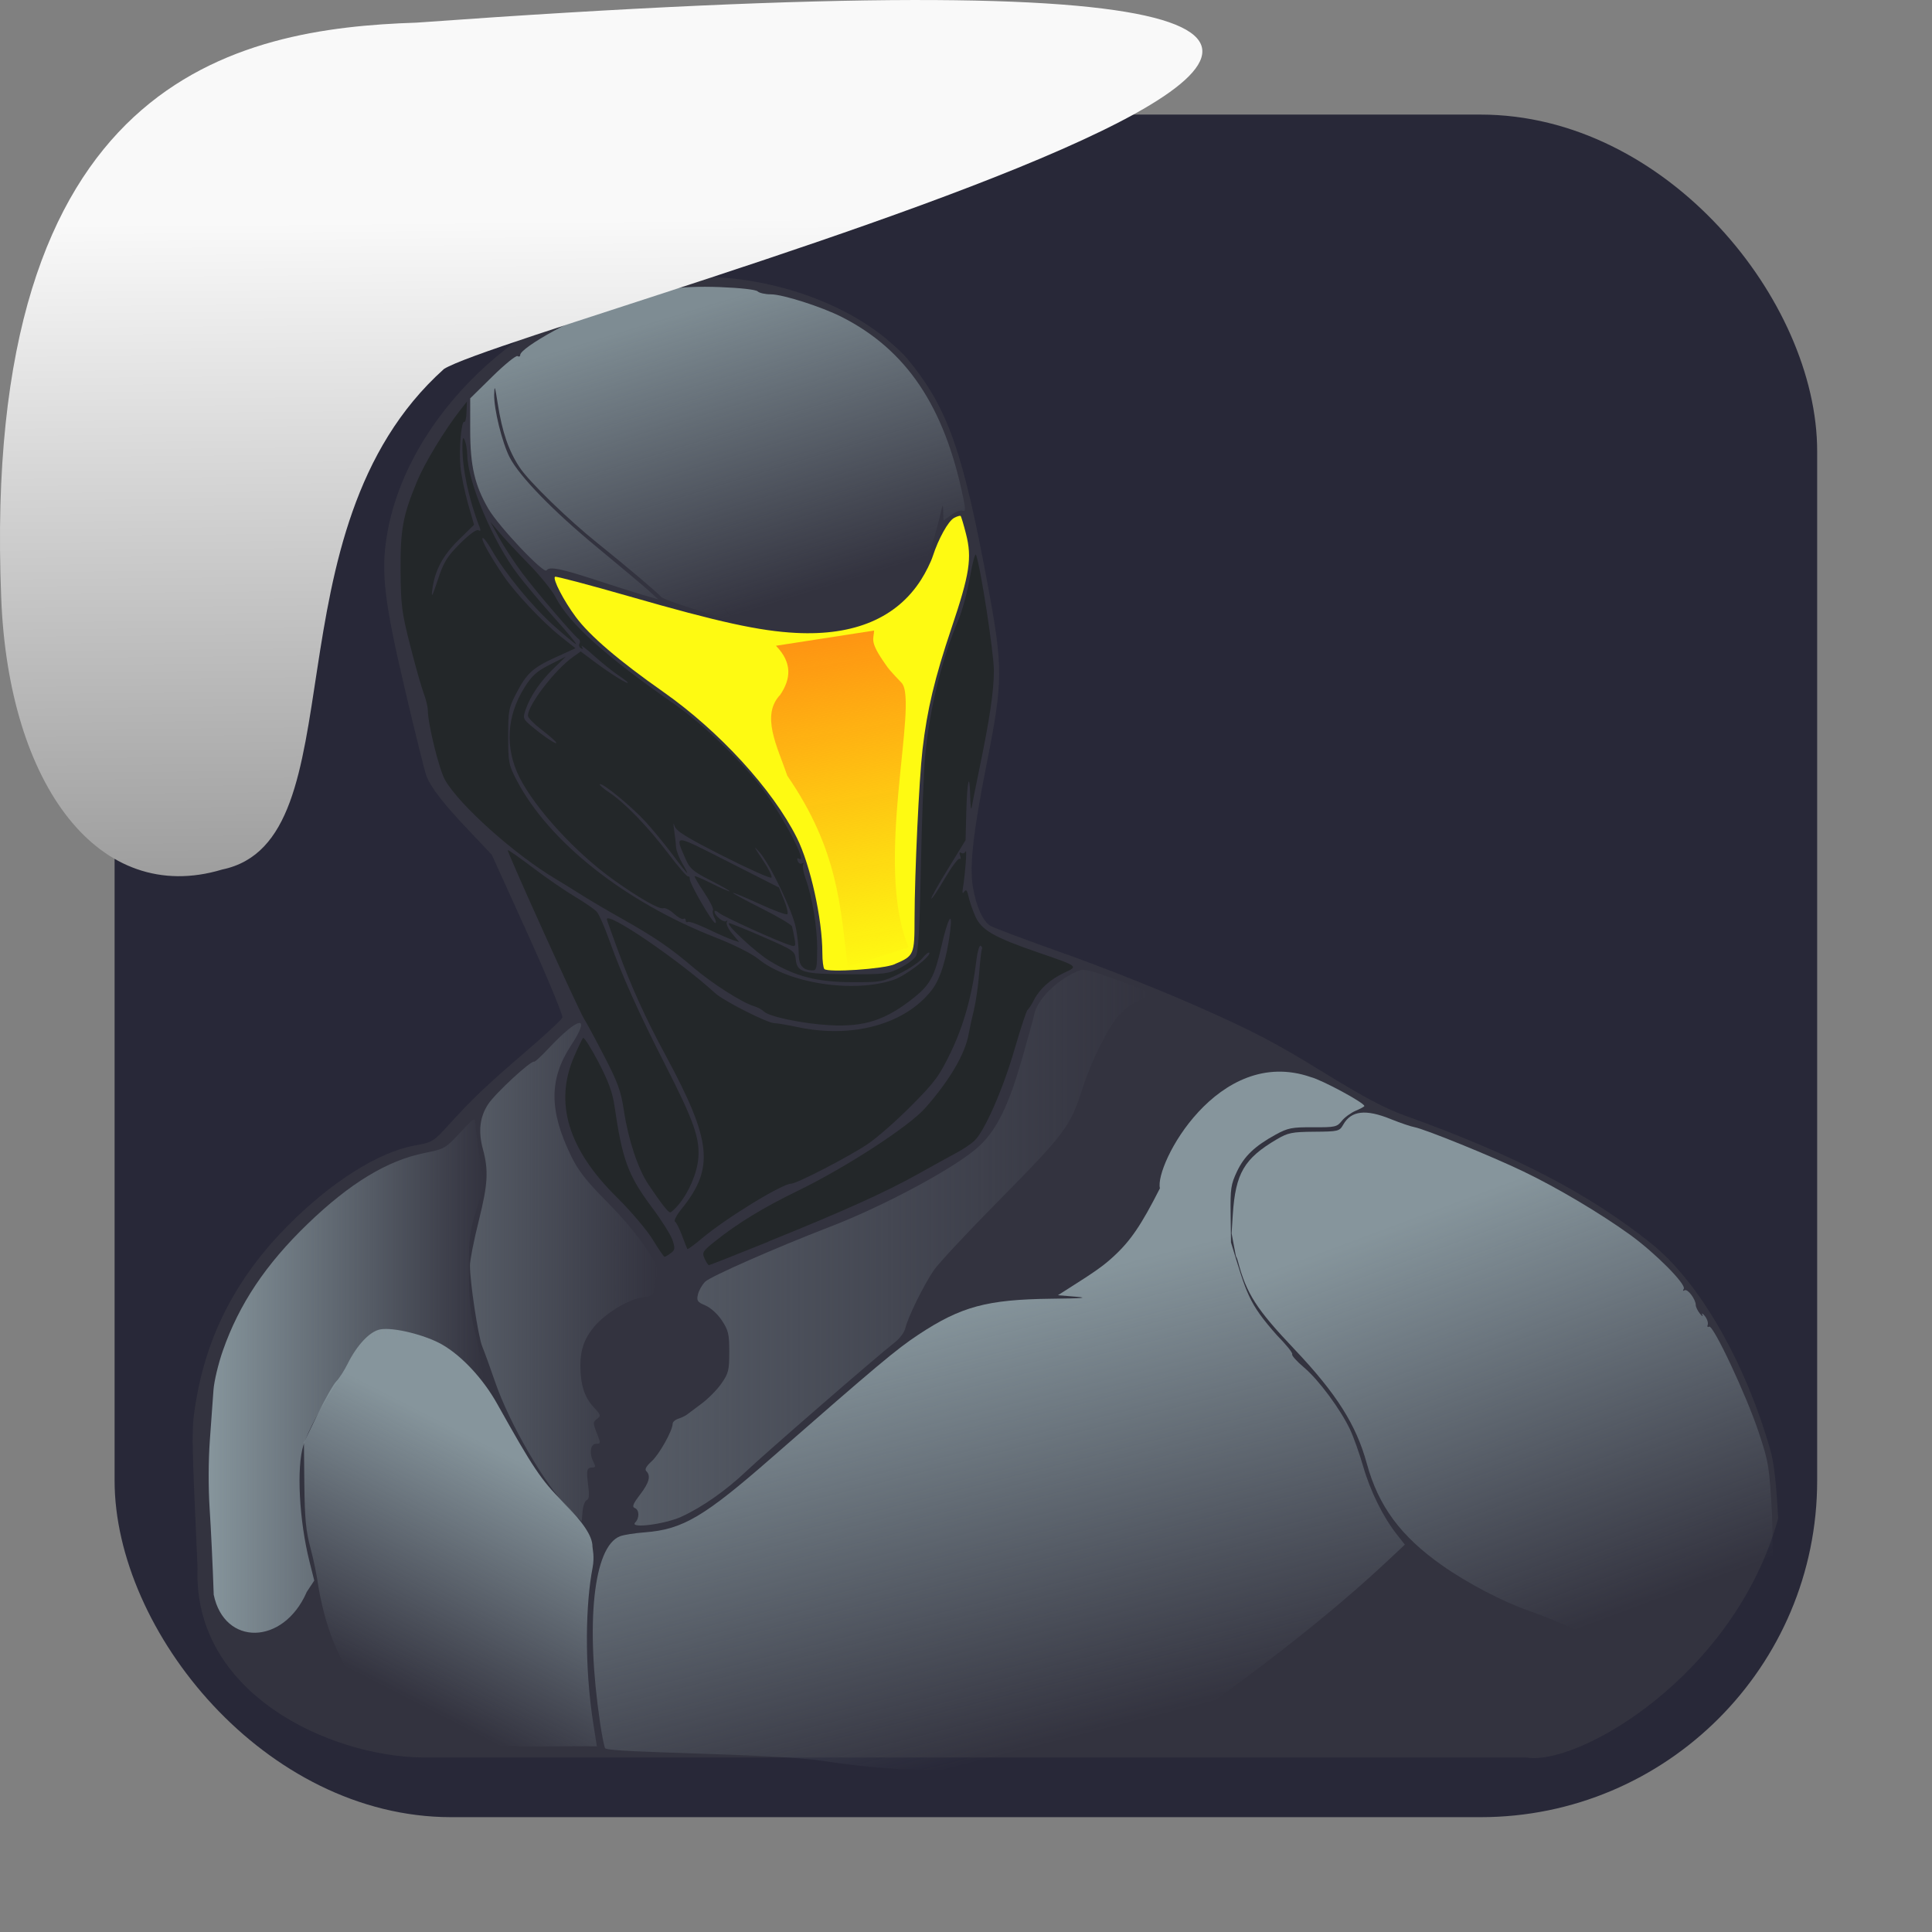 <svg xmlns="http://www.w3.org/2000/svg" xmlns:xlink="http://www.w3.org/1999/xlink" viewBox="0 0 32 32"><rect x="0" y="0" width="32" height="32" fill="#808080" stroke="none"/><defs><linearGradient id="7" x1="13.884" y1="10.406" x2="14.819" y2="15.969" gradientUnits="userSpaceOnUse"><stop stop-color="#fe9212"/><stop offset="1" stop-color="#fe9212" stop-opacity="0"/></linearGradient><linearGradient gradientTransform="matrix(-2.542 0 0 2.585 185.47-277.37)" id="B" x1="67.894" y1="108.69" x2="67.854" y2="113.11" gradientUnits="userSpaceOnUse"><stop stop-color="#f9f9f9"/><stop offset="1" stop-color="#999"/></linearGradient><linearGradient id="8" x1="12.262" y1="4.875" x2="13.743" y2="9.716" gradientUnits="userSpaceOnUse"><stop stop-color="#7e8c93"/><stop offset="1" stop-color="#7e8c93" stop-opacity="0"/></linearGradient><linearGradient xlink:href="#1" id="A" x1="10.486" x2="19.02" gradientUnits="userSpaceOnUse"/><linearGradient xlink:href="#1" id="9" x1="7.785" x2="10.897" gradientUnits="userSpaceOnUse"/><linearGradient xlink:href="#2" id="6" x1="8.483" y1="24.14" x2="6.498" y2="28.01" gradientUnits="userSpaceOnUse"/><linearGradient id="1"><stop stop-color="#565c66"/><stop offset="1" stop-color="#565c66" stop-opacity="0"/></linearGradient><linearGradient xlink:href="#2" id="5" x1="15.809" y1="21.618" x2="17.642" y2="28.819" gradientUnits="userSpaceOnUse"/><linearGradient id="2"><stop stop-color="#86959c"/><stop offset="1" stop-color="#86959c" stop-opacity="0"/></linearGradient><linearGradient xlink:href="#2" id="4" x1="23.364" y1="20.17" x2="25.937" y2="27.07" gradientUnits="userSpaceOnUse"/><linearGradient xlink:href="#2" id="3" x1="3.454" x2="8.02" gradientUnits="userSpaceOnUse"/></defs><g fill-rule="evenodd"><rect width="28.2" height="28.2" x="1.898" y="1.898" fill="#282838" rx="5.575"/><path d="m29.452 25.15c-.032-.597-.069-.924-.132-1.142-.211-.735-.506-1.427-.847-2.02-.341-.589-.727-1.074-1.125-1.393-1.024-.821-2.257-1.463-4.048-2.106-.366-.131-.68-.298-1.416-.75-.776-.477-1.14-.666-2.035-1.062-.599-.266-1.6-.664-2.223-.884-.623-.221-1.173-.427-1.224-.459-.123-.078-.231-.316-.287-.637-.061-.348.004-.917.235-2.085.263-1.33.263-1.556.015-2.898-.416-2.249-.667-2.958-1.328-3.761-.085-.104-.291-.293-.459-.421-.497-.379-1.128-.655-1.792-.809-.664-.154-1.36-.185-1.988-.067-1.073.201-2.091.766-2.881 1.525-.79.76-1.352 1.717-1.511 2.701-.097.604-.04 1.087.3 2.533.169.72.329 1.362.354 1.429.075.198.277.459.694.899l.392.415.597 1.316c.328.724.585 1.346.572 1.381-.013.035-.286.287-.606.562-.651.559-.897.794-1.276 1.213-.254.281-.271.29-.568.344-.596.108-1.374.599-2.093 1.322-.843.848-1.339 1.796-1.525 2.908-.078.467-.078.485.025 2.762-.082 2.097 2.201 3.121 3.709 3.143h18.296c.848.152 3.452-1.343 4.176-3.962" fill="#33333f"/></g><path d="m20.469 20.799c.014.041.016.022.036.096.14.533.307.791.937 1.455.692.73 1.022 1.25 1.196 1.889.193.707.561 1.205 1.245 1.687.416.294 1.019.609 1.438.753.491.169 1.296.539 1.656.761.514.316.758.438 1.104.551.408.133.578.113.867-.1.248-.184.362-.326.405-.509l.033-.136c0 0 0 0-.034-2.131-.047-.835-.055-.887-.223-1.394-.204-.614-.756-1.788-.821-1.748-.024.015-.035.002-.023-.03.012-.032-.009-.097-.047-.145-.038-.047-.057-.056-.042-.02.016.036-.003.026-.04-.02-.038-.047-.069-.111-.069-.143 0-.095-.135-.274-.185-.244-.027.017-.033.007-.014-.023.046-.074-.475-.598-.894-.9-.495-.356-1.2-.775-1.76-1.044-.532-.256-1.639-.705-1.808-.735-.06-.011-.236-.071-.39-.133-.416-.169-.656-.141-.788.092-.062.109-.08.114-.478.117-.372.003-.436.016-.623.126-.54.317-.683.563-.728 1.245l-.02.312z" fill="url(#4)"/><path d="m9.832 28.582c-.163-1.02-.127-2.047-.018-2.609.037-.192-.001-.321-.001-.357.001-.17-.152-.401-.49-.741-.364-.366-.492-.558-1.091-1.628-.23-.411-.584-.791-.911-.978-.283-.161-.81-.29-1.023-.25-.172.032-.384.256-.542.573-.056.113-.14.243-.187.289-.046.046-.186.293-.31.548l-.225.464.007.698c.006.561.026.767.101 1.047.052.192.111.483.132.646.527 3.02 2.876 2.606 4.612 2.641z" fill="url(#6)"/><path d="m5.077 26.373l.128-.194-.079-.315c-.171-.679-.217-1.564-.1-1.927.156-.485.852-1.559 1.122-1.729.111-.07.184-.081.42-.061.304.026.693.142.897.269.068.042.218.167.334.276l.21.199-.026-.236c-.015-.13-.069-.404-.12-.61-.073-.291-.094-.51-.096-.984-.002-.552.01-.649.124-1.024l.126-.414-.072-.457c-.04-.252-.073-.506-.074-.566-.001-.098-.026-.082-.25.16-.242.261-.258.271-.589.337-.618.124-1.239.501-1.941 1.179-.69.666-1.129 1.322-1.399 2.093-.076.216-.146.51-.156.654-.01.144-.037.516-.06.828-.025.341-.026.791-.004 1.133.021.312.052.955.068 1.43.176.851 1.151.841 1.538-.04" fill="url(#3)"/><path d="m11.289 25.12c.343-.157.737-.434 1.071-.751.312-.297 2.201-1.936 2.451-2.127.092-.07.169-.174.186-.248.038-.172.301-.706.468-.952.075-.11.522-.591.995-1.071 1.201-1.218 1.264-1.302 1.476-1.961.139-.432.407-.973.584-1.18.083-.097.231-.212.329-.257.275-.124.287-.114-.478-.388-.378-.135-.428-.144-.545-.09-.347.158-.647.465-.698.714-.012.061-.101.386-.198.721-.224.78-.416 1.174-.707 1.449-.361.34-1.554.986-2.49 1.346-.877.338-1.966.817-2.053.904-.051.051-.105.145-.12.211-.024.105-.01.126.123.182.087.037.201.14.273.248.108.163.123.226.123.523 0 .305-.013.355-.132.525-.072.103-.22.252-.327.331-.107.079-.216.16-.242.181-.026.021-.09.051-.142.068-.052.017-.095.054-.095.084 0 .113-.223.51-.349.623-.089.08-.117.132-.087.162.078.078.048.19-.105.39-.115.151-.135.201-.087.22.077.029.081.164.008.241-.099.105.491.029.77-.098" fill="url(#A)"/><path d="m9.718 24.847c.04-.015.046-.083.024-.248-.033-.251-.023-.293.072-.293.05 0 .054-.019.019-.084-.077-.144-.056-.308.039-.308.08 0 .081-.007.013-.179-.066-.167-.065-.183.004-.234.069-.05.064-.066-.056-.194-.153-.164-.219-.371-.22-.69 0-.264.067-.451.233-.648.182-.216.563-.448.787-.479.184-.025.199-.037.199-.153 0-.069.023-.162.051-.207.081-.13-.289-.678-.822-1.216-.347-.35-.483-.523-.6-.764-.369-.757-.369-1.277 0-1.839.339-.517.126-.481-.384.063-.114.122-.217.217-.231.211-.052-.022-.639.52-.76.703-.139.21-.168.452-.087.747.095.351.082.578-.067 1.176-.081.324-.148.66-.148.748-.001.275.137 1.184.204 1.344.035.084.13.345.211.581.241.704.834 1.722 1.231 2.114l.205.203.014-.166c.008-.091.038-.175.068-.187" fill="url(#9)"/><g fill="#232729"><path d="m12.728 20.563c1.254-.507 1.938-.816 2.48-1.119.242-.136.529-.294.636-.351.107-.057.24-.146.295-.198.168-.158.473-.852.665-1.515.101-.347.198-.642.216-.654.018-.012.066-.085.105-.162.096-.187.268-.341.504-.453.233-.109.243-.102-.449-.34-.722-.249-.925-.367-1.026-.595-.045-.101-.095-.247-.112-.325-.023-.107-.041-.126-.072-.081-.029.042-.035.021-.02-.07.038-.229.069-.656.044-.599-.013.03-.046.042-.072.026-.03-.019-.037-.002-.019.046.016.041.011.064-.01.051-.021-.013-.131.134-.244.326-.113.193-.213.343-.223.333-.009-.009.114-.231.275-.492l.292-.475.012-.474c.014-.524.055-.679.065-.241.004.154.014.231.024.171.01-.06.065-.334.122-.61.179-.865.244-1.307.246-1.65.001-.285-.221-1.729-.296-1.922-.014-.036-.059.131-.101.37-.042.24-.126.553-.187.697-.276.651-.472 1.445-.552 2.235-.025.247-.058 1.08-.073 1.852-.02 1.042-.042 1.426-.084 1.495-.031.05-.152.139-.267.196-.194.097-.259.104-.864.101-.739-.003-.837-.031-.858-.247-.013-.136-.034-.15-.536-.369-.288-.126-.542-.229-.565-.229-.084-.002.441.488.674.628.421.254.781.347 1.352.349.482.002.514-.003.793-.141.16-.079.332-.195.381-.257.049-.063.1-.103.112-.091.047.047-.385.378-.582.447-.664.23-1.753.064-2.249-.343-.105-.086-.402-.236-.703-.353-1.509-.591-2.764-1.584-3.3-2.608-.131-.252-.14-.295-.14-.725 0-.429.009-.474.137-.719.175-.332.269-.418.66-.596l.318-.145-.247-.196c-.293-.232-.751-.718-.941-.998-.23-.339-.378-.605-.351-.631.014-.014.084.077.155.203.21.37.659.919 1.014 1.239.182.163.351.305.377.314.026.009-.129-.18-.345-.42-.216-.24-.494-.571-.619-.736-.41-.54-.827-1.525-.836-1.975-.001-.084-.02-.193-.04-.241-.029-.068-.038-.05-.04.087-.004.372.101.874.284 1.347.023.059.017.074-.019.052-.031-.019-.15.067-.305.222-.216.217-.27.304-.368.602-.093.281-.11.311-.09.155.041-.314.174-.563.441-.824l.25-.245-.1-.349c-.055-.192-.112-.468-.126-.615-.027-.283.016-.771.065-.741.016.01.033-.062.036-.159l.007-.177-.116.148c-.252.322-.58.863-.705 1.161-.24.576-.283.804-.278 1.494.004.573.019.689.16 1.242.085.335.185.688.222.784.037.096.068.224.069.285.004.241.189.988.287 1.157.242.419 1.153 1.233 1.833 1.638.093.055.287.175.431.266.144.091.438.264.654.385.538.302.818.492 1.185.807.314.269.813.588 1.014.648.059.017.132.057.163.088.085.085.641.201 1.083.226.582.033.936-.083 1.407-.46.261-.209.338-.353.447-.835.108-.477.194-.63.148-.262-.056.446-.163.791-.301.97-.438.57-1.312.813-2.226.619-.168-.036-.341-.065-.385-.065-.113 0-.837-.367-.979-.496-.603-.55-1.796-1.363-1.796-1.225 0 .008.081.236.181.508.221.603.46 1.131.789 1.739.77 1.424.817 1.874.266 2.553-.081.1-.129.194-.107.207.022.014.075.118.117.232.042.114.082.214.088.223.007.009.116-.071.243-.178.399-.336 1.328-.905 1.478-.905.091 0 .949-.444 1.263-.654.153-.102.478-.387.722-.633.398-.401.467-.495.661-.898.213-.444.352-.946.422-1.529.017-.138.048-.239.069-.226.022.013.031.038.021.054-.01.016-.031.196-.046.4-.015.204-.055.478-.087.61-.033.132-.071.308-.086.392-.057.331-.312.769-.72 1.231-.27.307-1.323.99-2.122 1.377-.556.27-.978.527-1.355.827-.212.169-.224.189-.178.29.027.06.06.109.072.109.012 0 .456-.175.985-.389"/><path d="m11.11 20.757c.07-.053.074-.08.03-.215-.028-.084-.179-.326-.337-.537-.401-.537-.495-.791-.625-1.686-.032-.223-.102-.413-.268-.731-.124-.236-.237-.414-.253-.396-.016.019-.081.154-.145.301-.336.769-.104 1.539.701 2.334.233.23.502.547.598.704.096.157.184.286.196.286.012 0 .058-.027.102-.061"/><path d="m11.239 19.953c.17-.202.307-.523.327-.768.028-.332-.076-.624-.542-1.537-.443-.867-.727-1.499-.941-2.099-.073-.204-.161-.404-.197-.445-.035-.041-.197-.153-.358-.249-.162-.096-.477-.313-.699-.481-.223-.169-.411-.3-.419-.293-.018.018 1.179 2.664 1.264 2.794.035.054.185.331.333.617.228.441.278.578.328.911.073.48.234.963.407 1.219.212.315.325.459.358.459.017 0 .08-.057.139-.128"/><path d="m13.536 15.727c0-.368-.081-.864-.193-1.174-.037-.104-.055-.21-.04-.235.016-.025.008-.033-.018-.017-.025.016-.057-.002-.072-.039-.016-.042-.008-.056.022-.038.15.093-.247-.672-.588-1.133-.346-.466-.989-1.089-1.473-1.426-1.149-.799-1.749-1.339-1.974-1.777-.056-.109-.256-.356-.444-.548-.188-.192-.408-.427-.488-.523l-.146-.174.143.261c.079.144.249.405.38.581.223.3.856 1.041.942 1.102.021.015.026.048.011.073-.015.025-.005.06.023.077.035.022.039.012.014-.03-.02-.034.07.035.2.152.131.117.311.262.401.322.09.06.163.117.163.128 0 .03-.3-.159-.554-.349l-.227-.17-.127.091c-.303.216-.747.795-.747.974 0 .032.098.133.218.225.12.092.232.188.248.215.039.063-.191-.087-.395-.258-.154-.129-.158-.139-.109-.283.078-.226.241-.466.464-.683l.202-.196-.267.135c-.217.11-.295.18-.42.38-.295.472-.324 1-.081 1.485.263.521.933 1.251 1.56 1.699.413.295.759.493.821.469.031-.012.11.028.176.089.066.061.137.1.158.087.021-.013.038-.002.038.025 0 .027.017.038.037.026.02-.013.174.043.341.123.167.08.35.16.407.178l.103.033-.118-.14c-.065-.077-.105-.163-.089-.191.016-.028.013-.036-.007-.018-.04.036-.196-.087-.196-.155 0-.024.034-.014.076.022.073.063.975.472 1.176.534.09.028.096.019.072-.114-.014-.079-.032-.168-.041-.198-.009-.029-.233-.162-.497-.294-.265-.133-.481-.25-.481-.261 0-.011.196.071.436.181.24.111.449.188.465.172.016-.016-.009-.122-.055-.236l-.084-.206-.843-.428c-.918-.466-.885-.464-.703-.043.069.159.124.206.42.357.188.096.326.175.307.177-.019.001-.153-.058-.298-.131-.146-.073-.271-.127-.279-.119-.008.008.063.129.157.269.094.14.16.272.147.293-.013.021-.002.078.023.126.026.048.032.087.013.087-.047-.002-.428-.661-.421-.727.003-.029-.009-.049-.028-.044-.019.005-.166-.164-.326-.377-.335-.442-.722-.843-.979-1.013-.097-.064-.168-.126-.157-.137.035-.035.526.367.757.62.123.134.324.38.449.547.124.167.232.303.24.303.008 0-.029-.074-.082-.163-.053-.09-.099-.212-.102-.272-.003-.06-.018-.187-.032-.283-.015-.102-.013-.129.006-.065.026.087.184.186.803.5.424.215.785.377.803.359.018-.018-.05-.154-.151-.304-.141-.21-.152-.237-.048-.119.178.201.545.964.604 1.255.026.127.047.317.047.423 0 .198.066.279.229.282.066.001.076-.044.076-.343"/></g><path d="m14.819 15.969c.323-.138.328-.151.329-.764.002-.747.074-2.287.132-2.793.075-.653.201-1.182.48-2.01.302-.897.342-1.161.24-1.559-.039-.154-.079-.288-.089-.297-.009-.009-.058.005-.108.032-.097.052-.26.346-.353.634-.031.096-.118.272-.195.392-.403.631-1.103.928-2.07.879-.604-.031-1.28-.179-2.754-.603-.669-.192-1.227-.34-1.239-.327-.04.04.143.394.345.666.23.311.714.725 1.448 1.24.929.652 1.814 1.619 2.214 2.419.223.445.422 1.346.422 1.909 0 .126.015.244.033.263.061.062.98 0 1.164-.079" fill="#fefa12"/><path d="m13.884 10.406c.339-.054.837-.284 1.041-.481.292-.283.482-.695.652-1.413.041-.174.041-.174.046-.031l.004.143.128-.094c.07-.052.155-.084.188-.071.05.019.052-.017.009-.223-.311-1.51-.941-2.443-2.01-2.986-.336-.17-.978-.375-1.174-.375-.094 0-.192-.022-.219-.049-.029-.029-.287-.058-.63-.071-.67-.025-1.114.041-1.725.257-.634.224-1.578.744-1.578.869 0 .024-.02.032-.044.017-.024-.015-.211.136-.414.336l-.37.364v.528c0 .589.075.912.3 1.3.171.294.923 1.089.965 1.021.043-.07.241-.03.866.176.278.091.613.197.745.236l.24.069-.155-.141c-.085-.077-.474-.404-.863-.725-.727-.6-1.284-1.174-1.445-1.488-.125-.245-.261-.797-.256-1.039.004-.169.013-.145.059.15.073.468.179.779.363 1.057.153.233.809.87 1.302 1.264.465.372 1.011.835 1.039.879.015.024.256.114.536.2.752.232.703.225.575.078-.094-.109-.088-.107.046.017.133.123.209.151.544.203.481.075.869.082 1.239.023" fill="url(#8)"/><path d="m20.389 20.582l-.006-.471c-.006-.423.005-.495.105-.707.121-.256.296-.422.644-.613.2-.109.267-.122.616-.12.365.002.397-.005.476-.105.046-.059.15-.134.229-.168.08-.033.145-.069.145-.079 0-.053-.697-.43-.887-.479-1.54-.534-2.592 1.461-2.499 1.842-.309.609-.486.87-.768 1.129-.171.157-.293.244-.791.559l-.131.083.305.025c.214.018.09.028-.414.033-1.064.013-1.494.128-2.201.595-.357.235-.697.52-2.417 2.026-1.133.992-1.488 1.201-2.113 1.248-.168.013-.354.042-.414.066-.439.172-.574 1.446-.328 3.095.032.215.07.402.084.416.08.08 2.778.083 3.6.209 1.383.211 2.83.238 3.974-.109 1.079-.327 1.435-.11 2.467-.852 1.182-.85 2.16-1.64 2.944-2.377l.26-.244-.134-.17c-.225-.285-.439-.716-.557-1.127-.062-.215-.16-.489-.217-.61-.161-.339-.521-.824-.762-1.027-.12-.101-.209-.2-.196-.22.012-.02-.102-.161-.253-.314-.475-.538-.498-.679-.76-1.534" fill="url(#5)"/><path d="m12.851 10.696l1.627-.252c-.005.139-.075.169.14.489.113.169.132.182.315.377.292.311-.469 3.02.118 4.382l-1.01.321c-.121-.981-.153-1.932-1-3.163-.166-.485-.444-1-.118-1.342.176-.261.205-.529-.071-.812" fill="url(#7)"/>

   xmlns:dc="http://purl.org/dc/elements/1.1/"
   xmlns:cc="http://creativecommons.org/ns#"
   xmlns:rdf="http://www.w3.org/1999/02/22-rdf-syntax-ns#"
   xmlns:svg="http://www.w3.org/2000/svg"
   xmlns="http://www.w3.org/2000/svg"
   xmlns:xlink="http://www.w3.org/1999/xlink"
   xmlns:sodipodi="http://sodipodi.sourceforge.net/DTD/sodipodi-0.dtd"
   xmlns:inkscape="http://www.inkscape.org/namespaces/inkscape"
   height="32"
   width="32"
   version="1"
   id="svg8"
   sodipodi:docname="snow-top-3.svg"
   inkscape:version="0.92.1 r"&gt;
  <path fill="#00000f" fill-opacity="0" d="m0 0h32v32h-32z" id="0"/><path d="m7.354 6.111c-2.995 2.684-1.381 7.817-3.674 8.291-2.031.613-3.541-1.385-3.66-4.503-.35-8.627 3.911-9.427 6.879-9.524 28.342-2.047 1.762 4.92.455 5.736" fill="url(#B)"/><use xlink:href="#0"/></svg>